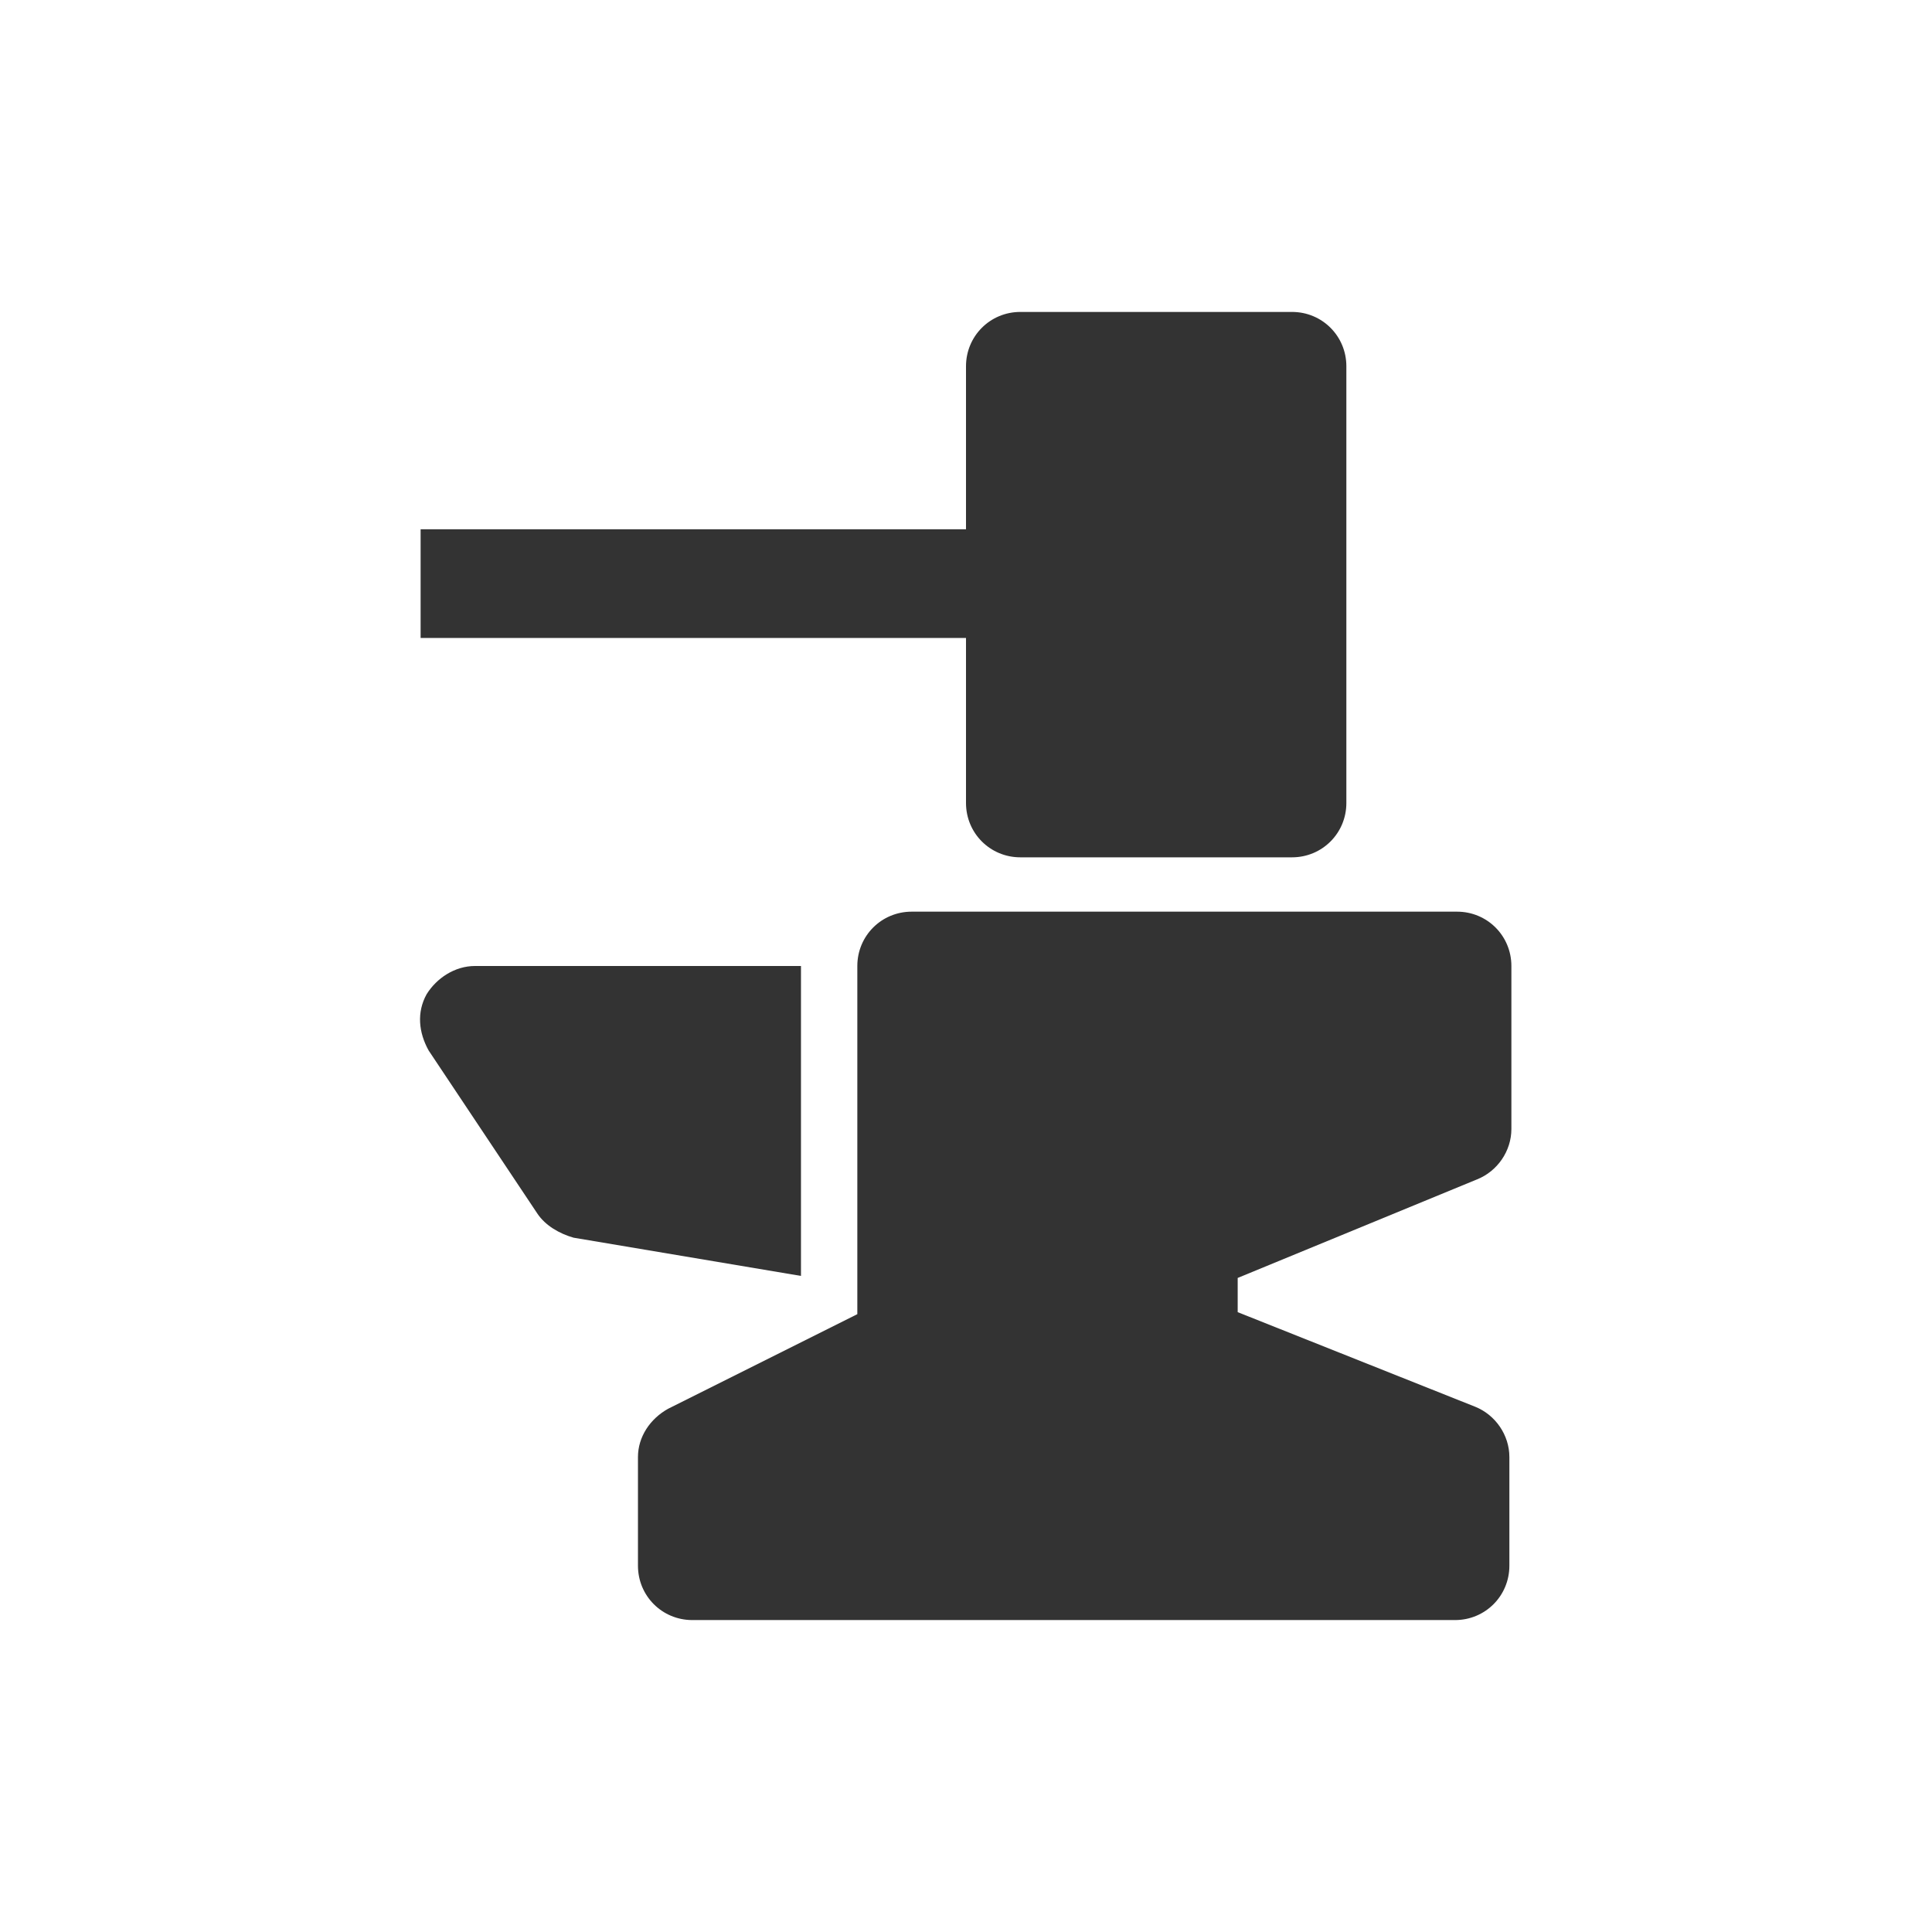 <?xml version="1.0" encoding="utf-8"?>
<!-- Generator: Adobe Illustrator 19.0.0, SVG Export Plug-In . SVG Version: 6.00 Build 0)  -->
<svg version="1.1" id="Layer_1" xmlns="http://www.w3.org/2000/svg" xmlns:xlink="http://www.w3.org/1999/xlink" x="0px" y="0px"
	 viewBox="0 0 96 96" style="enable-background:new 0 0 96 96;" xml:space="preserve">
<style type="text/css">
	.st0{fill:#333333;}
</style>
<g id="XMLID_1_">
	<path id="XMLID_3_" class="st0" d="M48,39.9c0,1.5,1.2,2.7,2.7,2.7h13.5c1.5,0,2.7-1.2,2.7-2.7V18.2c0-1.5-1.2-2.7-2.7-2.7H50.7
		c-1.5,0-2.7,1.2-2.7,2.7v8.1H20.9v5.4H48V39.9z"/>
	<path id="XMLID_4_" class="st0" d="M39.9,48H23.6c-1,0-1.9,0.6-2.4,1.4c-0.5,0.9-0.4,1.9,0.1,2.8l5.4,8.1c0.4,0.6,1.1,1,1.8,1.2
		l11.3,1.9V48z"/>
	<path id="XMLID_5_" class="st0" d="M73.4,58.6c1-0.4,1.7-1.4,1.7-2.5V48c0-1.5-1.2-2.7-2.7-2.7H45.3c-1.5,0-2.7,1.2-2.7,2.7v17.3
		L33.2,70c-0.9,0.5-1.5,1.4-1.5,2.4v5.4c0,1.5,1.2,2.7,2.7,2.7h37.9c1.5,0,2.7-1.2,2.7-2.7v-5.4c0-1.1-0.7-2.1-1.7-2.5l-11.8-4.7
		v-1.7L73.4,58.6z"/>
</g>
</svg>
